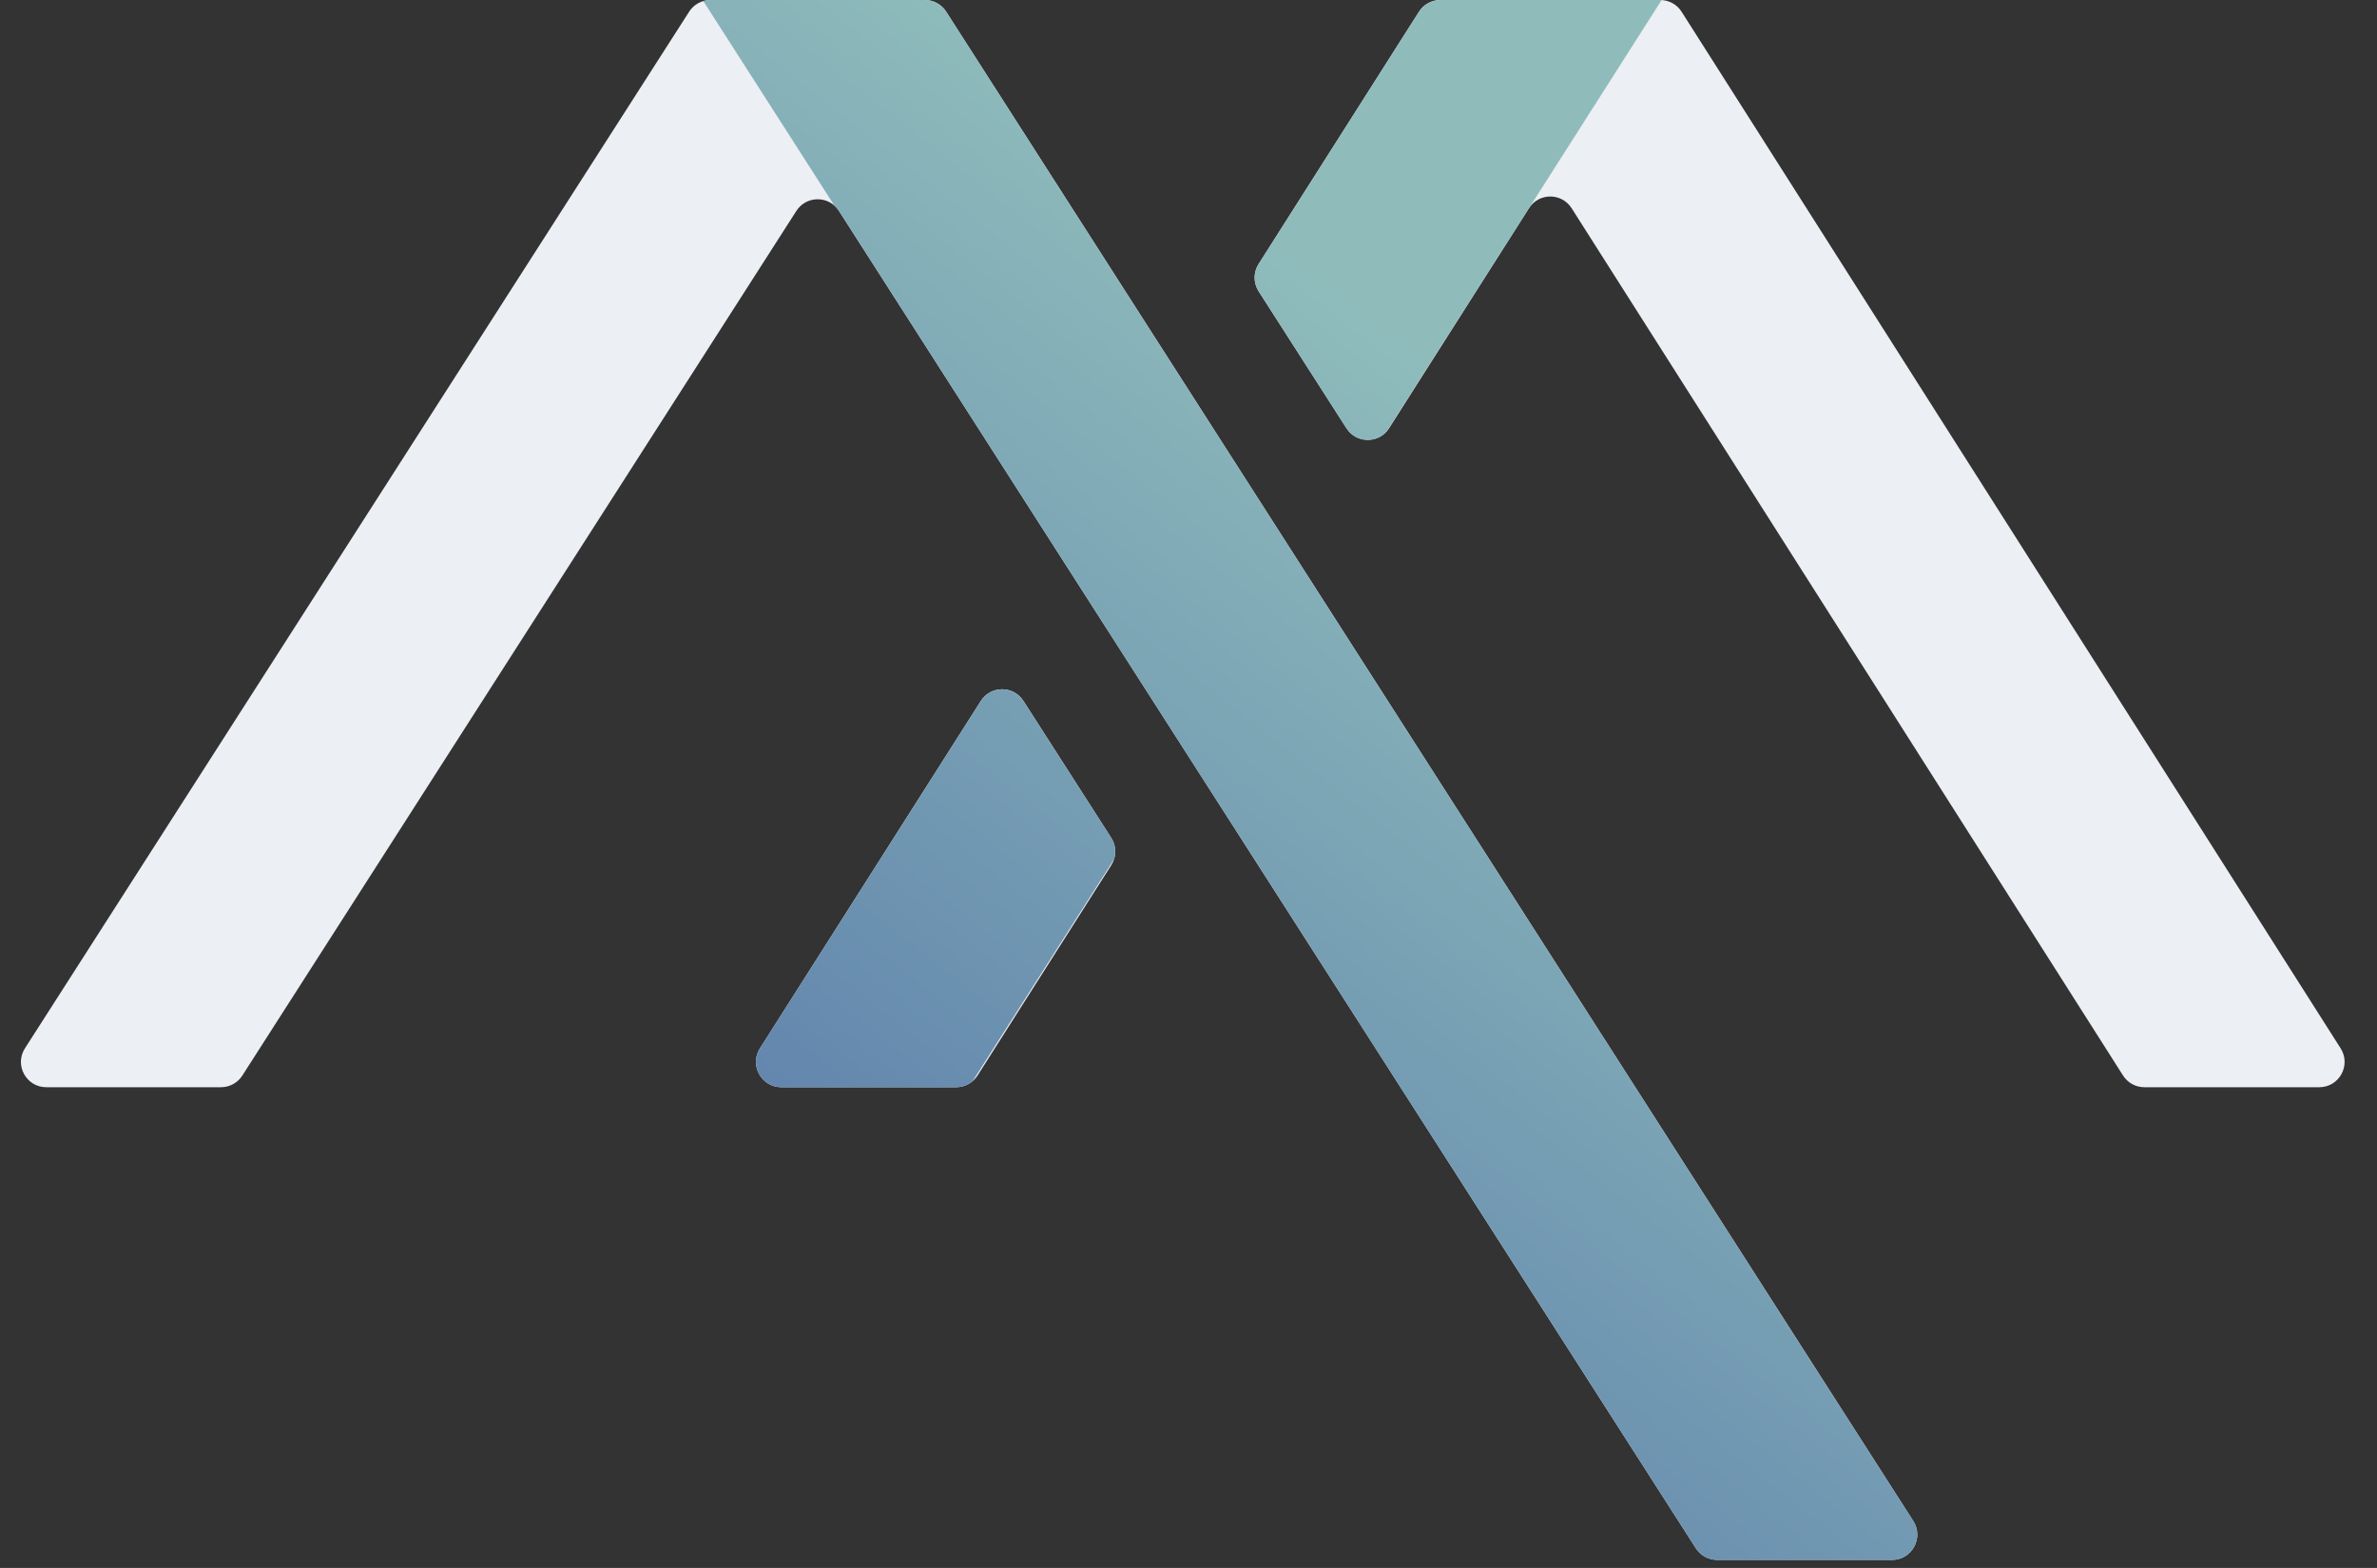 <svg width="94" height="62" viewBox="0 0 94 62" fill="none" xmlns="http://www.w3.org/2000/svg">
<rect x="0" y="0" width="94" height="62" fill="#333333" stroke="none"/>
<path d="M28.096 0C27.755 0 27.438 0.174 27.254 0.46L0.987 41.451C0.56 42.117 1.038 42.991 1.829 42.991H8.742C9.082 42.991 9.4 42.817 9.583 42.53L31.493 8.34C31.887 7.726 32.783 7.726 33.177 8.34L67.064 61.222C67.248 61.509 67.566 61.682 67.906 61.682H74.819C75.61 61.682 76.088 60.808 75.661 60.143L37.416 0.46C37.232 0.174 36.915 0 36.574 0H28.096Z" fill="#ECEFF4"/>
<path d="M66.499 0.463C66.315 0.175 65.997 0 65.655 0H56.959C56.617 0 56.299 0.175 56.115 0.463L49.771 10.442C49.562 10.77 49.563 11.19 49.773 11.518L53.247 16.935C53.642 17.55 54.541 17.548 54.933 16.931L60.463 8.234C60.856 7.616 61.758 7.616 62.151 8.234L83.956 42.527C84.139 42.816 84.457 42.991 84.799 42.991H91.718C92.507 42.991 92.985 42.12 92.562 41.454L66.499 0.463Z" fill="#ECEFF4"/>
<path d="M30.896 42.991C30.107 42.991 29.629 42.12 30.052 41.454L38.786 27.719C39.178 27.102 40.077 27.1 40.471 27.715L43.946 33.132C44.156 33.46 44.157 33.88 43.948 34.208L38.658 42.527C38.475 42.816 38.157 42.991 37.815 42.991H30.896Z" fill="#ECEFF4"/>
<path d="M32.996 8.128C33.063 8.188 33.125 8.258 33.177 8.34L67.064 61.222C67.248 61.509 67.566 61.682 67.906 61.682H74.819C75.61 61.682 76.088 60.808 75.661 60.143L37.416 0.46C37.232 0.174 36.915 0 36.574 0H28.096C27.999 0 27.904 0.014 27.813 0.041L32.996 8.128Z" fill="url(#paint0_linear_18_332)"/>
<path d="M65.71 0.002C65.692 0.001 65.673 0 65.655 0H56.959C56.617 0 56.299 0.175 56.115 0.463L49.771 10.442C49.562 10.77 49.563 11.19 49.773 11.518L53.247 16.935C53.613 17.505 54.413 17.545 54.84 17.056L65.71 0.002Z" fill="url(#paint1_linear_18_332)"/>
<path d="M44.058 33.973C44.145 33.694 44.108 33.385 43.946 33.132L40.471 27.715C40.077 27.1 39.178 27.102 38.786 27.719L30.052 41.454C29.629 42.12 30.107 42.991 30.896 42.991H37.815C38.054 42.991 38.282 42.905 38.461 42.754L44.058 33.973Z" fill="url(#paint2_linear_18_332)"/>
<defs>
<linearGradient id="paint0_linear_18_332" x1="75.819" y1="0.439" x2="27.819" y2="61.439" gradientUnits="userSpaceOnUse">
<stop offset="0.291" stop-color="#8FBCBB"/>
<stop offset="0.845" stop-color="#5E81AC"/>
</linearGradient>
<linearGradient id="paint1_linear_18_332" x1="75.819" y1="0.439" x2="27.819" y2="61.439" gradientUnits="userSpaceOnUse">
<stop offset="0.291" stop-color="#8FBCBB"/>
<stop offset="0.845" stop-color="#5E81AC"/>
</linearGradient>
<linearGradient id="paint2_linear_18_332" x1="75.819" y1="0.439" x2="27.819" y2="61.439" gradientUnits="userSpaceOnUse">
<stop offset="0.291" stop-color="#8FBCBB"/>
<stop offset="0.845" stop-color="#5E81AC"/>
</linearGradient>
</defs>
</svg>
